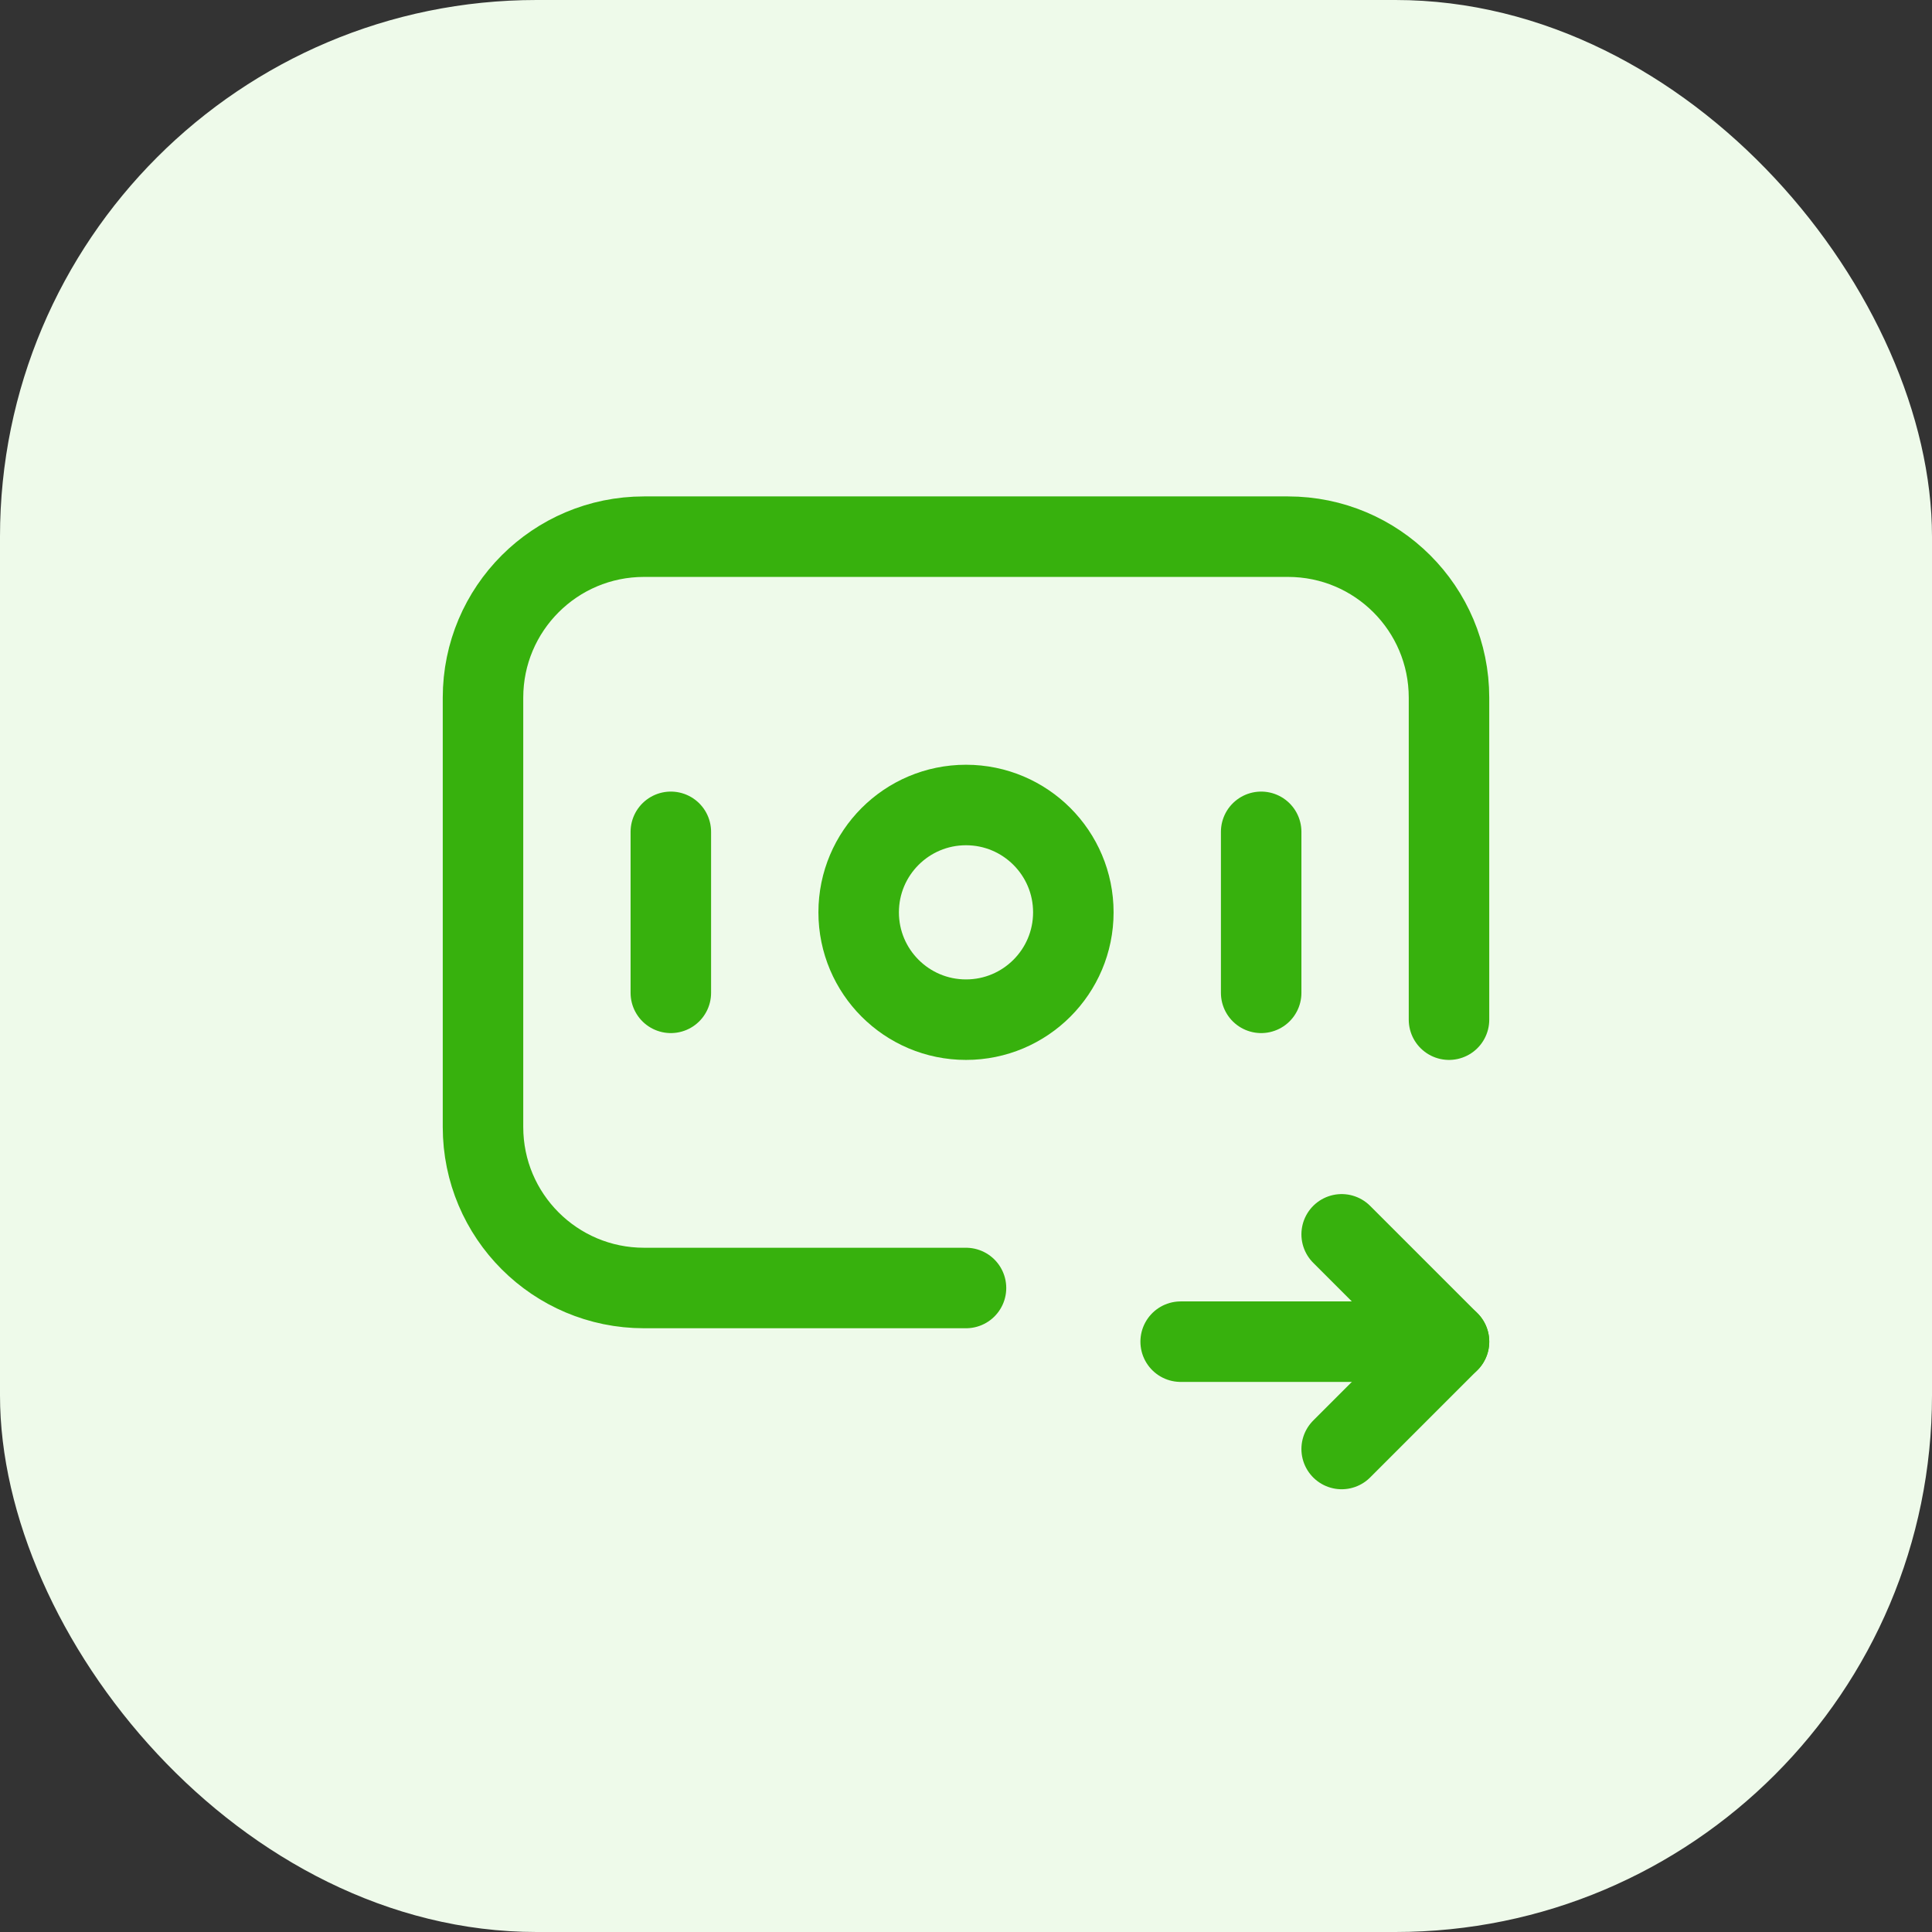 <svg width="36" height="36" viewBox="0 0 36 36" fill="none" xmlns="http://www.w3.org/2000/svg">
<rect x="0" y="0" width="36" height="36" fill="#333333" stroke="none"/>
<rect width="36" height="36" rx="10" fill="#EEFAEA"/>
<path d="M23.5 18.5V15.5" stroke="#37B10D" stroke-width="1.5" stroke-linecap="round" stroke-linejoin="round"/>
<path d="M12.5 18.5V15.5" stroke="#37B10D" stroke-width="1.5" stroke-linecap="round" stroke-linejoin="round"/>
<path d="M18 24H12C10.343 24 9 22.657 9 21V13C9 11.343 10.343 10 12 10H24C25.657 10 27 11.343 27 13V19" stroke="#37B10D" stroke-width="1.5" stroke-linecap="round" stroke-linejoin="round"/>
<path d="M25 27L27 25L25 23" stroke="#37B10D" stroke-width="1.5" stroke-linecap="round" stroke-linejoin="round"/>
<path d="M22 25H27" stroke="#37B10D" stroke-width="1.5" stroke-linecap="round" stroke-linejoin="round"/>
<circle cx="18" cy="17" r="2" stroke="#37B10D" stroke-width="1.5" stroke-linecap="round" stroke-linejoin="round"/>
</svg>

